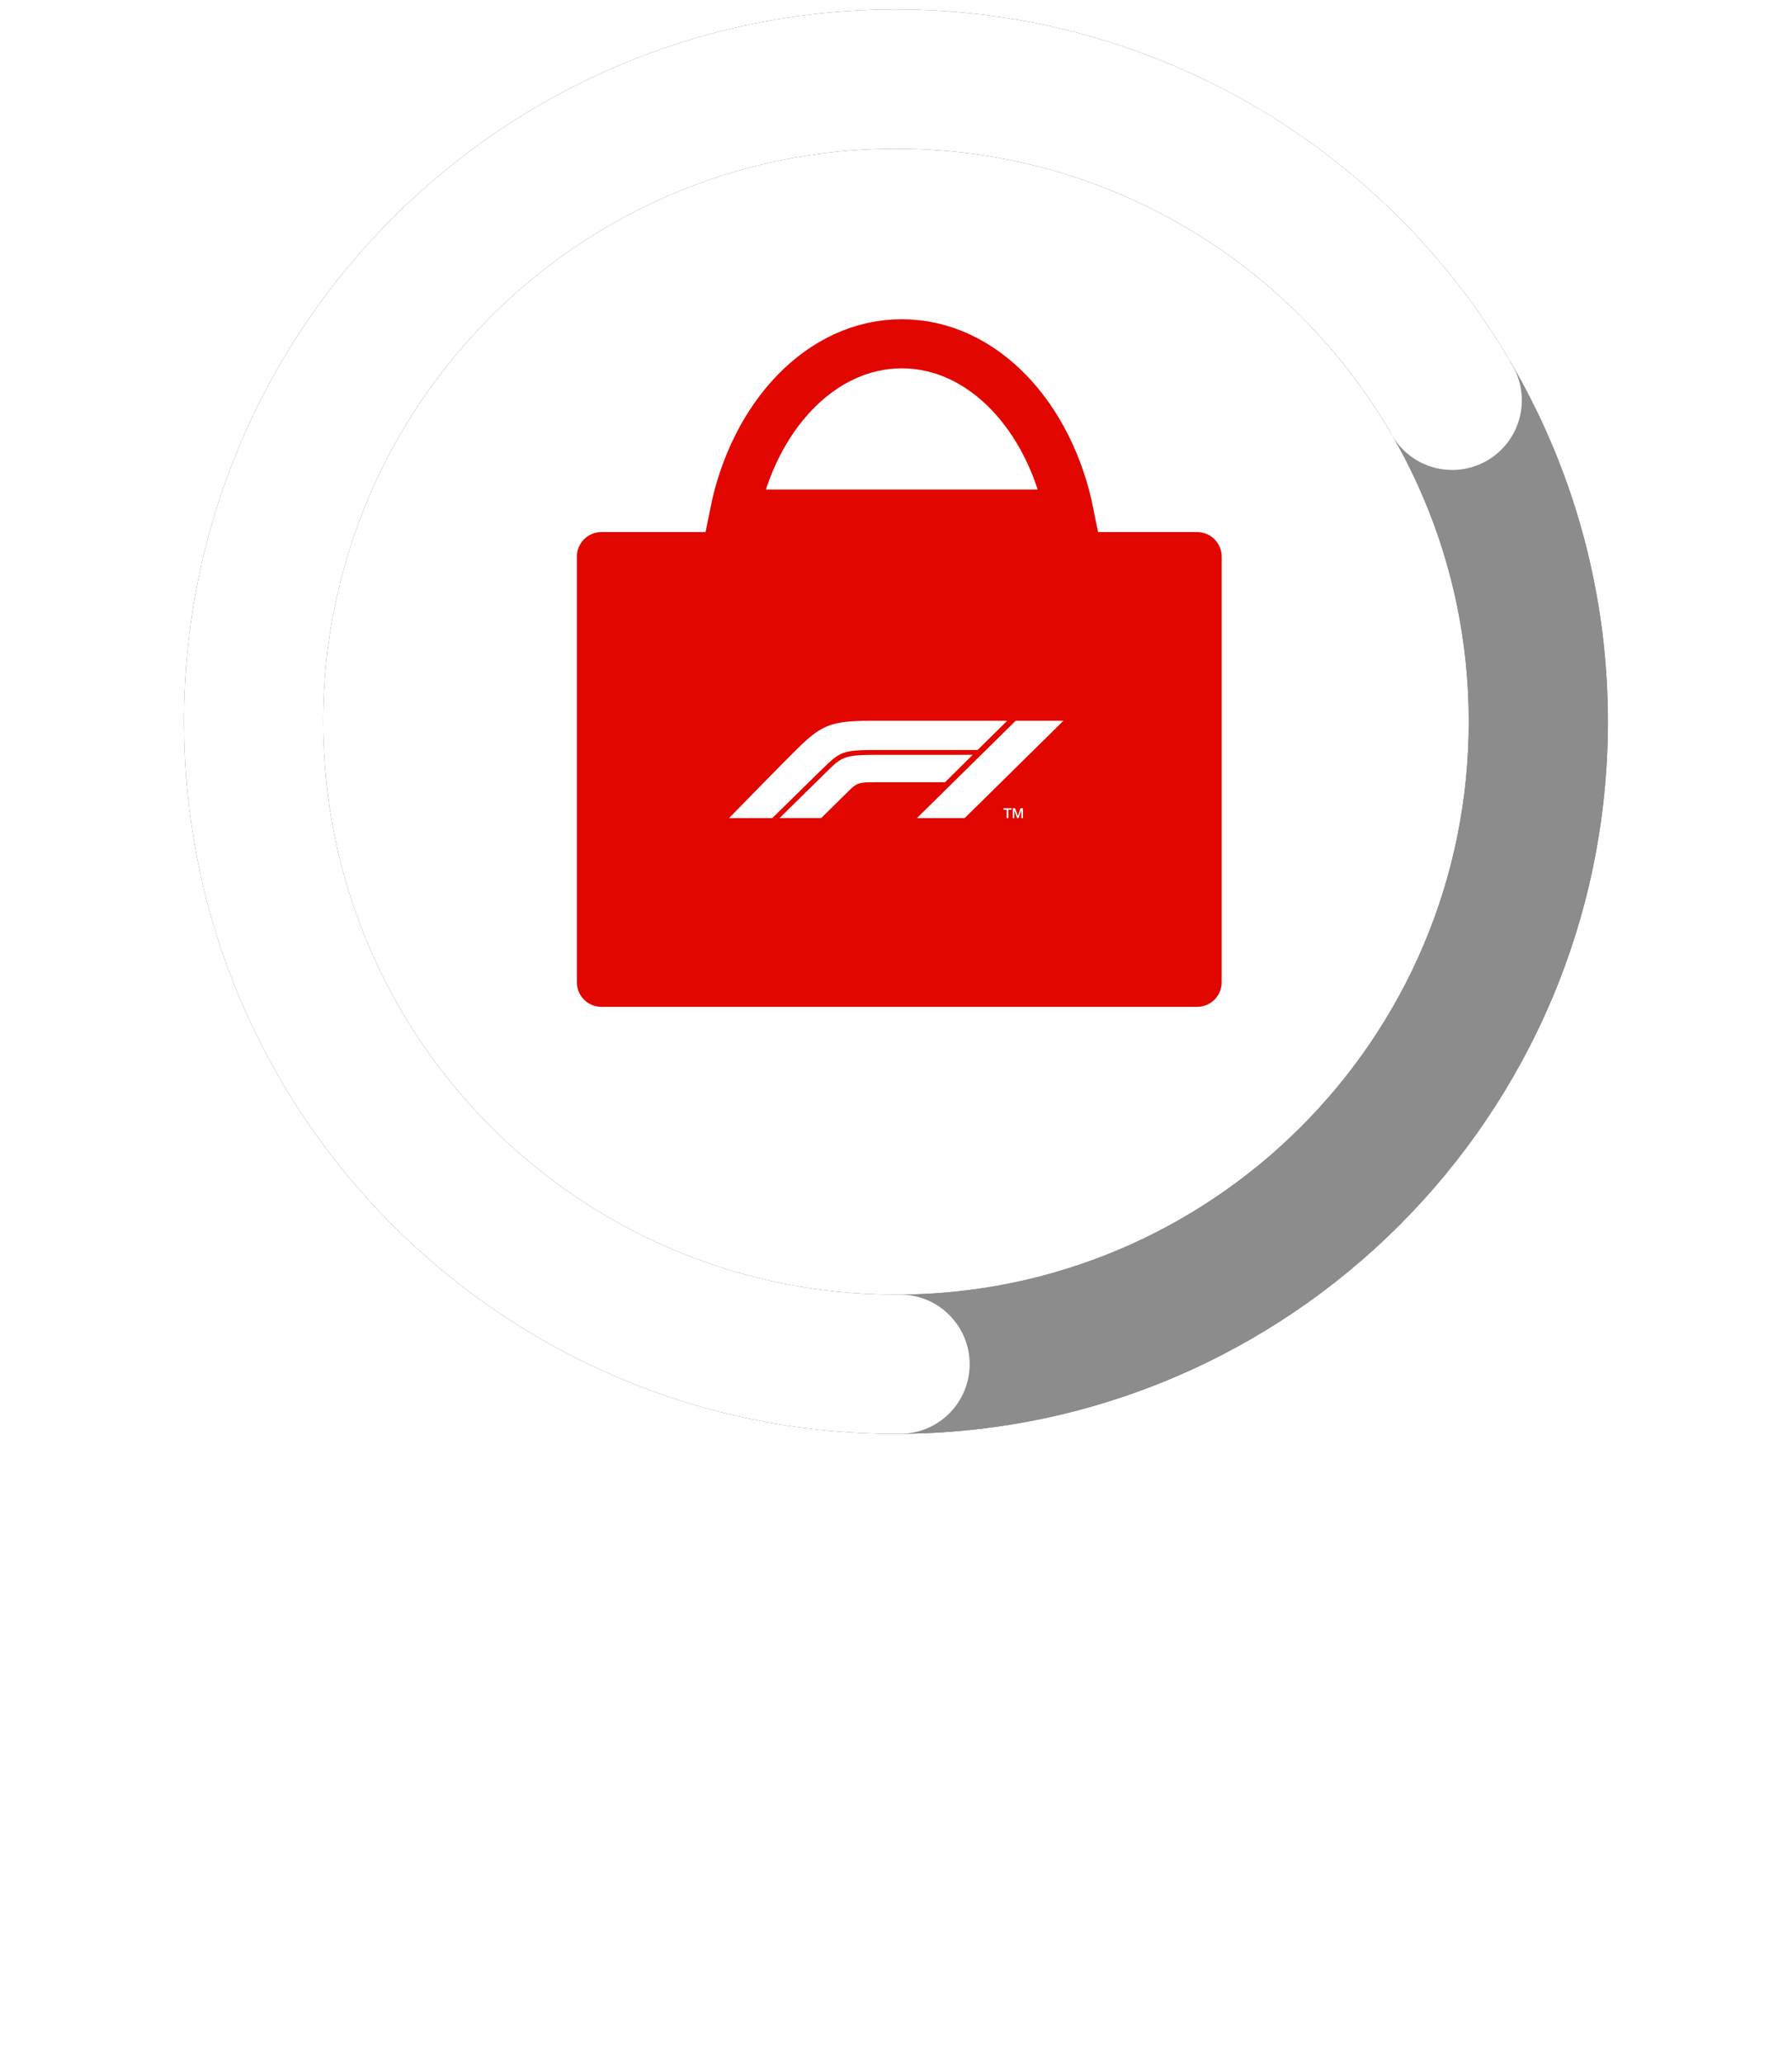 <svg width="73" height="84" viewBox="0 0 73 84" fill="none" xmlns="http://www.w3.org/2000/svg">
<g filter="url(#filter0_b_1630_6170)">
<path fill-rule="evenodd" clip-rule="evenodd" d="M36.5 0.387C20.484 0.387 7.5 13.37 7.5 29.387C7.5 45.403 20.484 58.387 36.5 58.387C52.516 58.387 65.5 45.403 65.5 29.387C65.5 13.37 52.516 0.387 36.5 0.387ZM36.499 6.053C23.612 6.053 13.165 16.5 13.165 29.386C13.165 42.273 23.612 52.72 36.499 52.72C49.385 52.72 59.832 42.273 59.832 29.386C59.832 16.5 49.385 6.053 36.499 6.053Z" fill="#0D0D0D" fill-opacity="0.5"/>
<path fill-rule="evenodd" clip-rule="evenodd" d="M36.5 0.387C20.484 0.387 7.5 13.37 7.5 29.387C7.5 45.403 20.484 58.387 36.5 58.387C52.516 58.387 65.5 45.403 65.5 29.387C65.5 13.37 52.516 0.387 36.5 0.387ZM36.499 6.053C23.612 6.053 13.165 16.5 13.165 29.386C13.165 42.273 23.612 52.72 36.499 52.72C49.385 52.72 59.832 42.273 59.832 29.386C59.832 16.5 49.385 6.053 36.499 6.053Z" fill="#8C8C8C" style="mix-blend-mode:color-dodge"/>
</g>
<path fill-rule="evenodd" clip-rule="evenodd" d="M7.5 29.387C7.5 13.37 20.484 0.387 36.5 0.387C47.164 0.387 56.484 6.143 61.522 14.719L61.514 14.724C61.549 14.776 61.582 14.829 61.614 14.885C62.397 16.241 61.932 17.974 60.576 18.757C59.22 19.54 57.486 19.076 56.703 17.72C56.675 17.67 56.647 17.619 56.622 17.568C52.566 10.677 45.072 6.053 36.499 6.053C23.612 6.053 13.165 16.5 13.165 29.387C13.165 42.273 23.612 52.72 36.499 52.72L36.5 52.72L36.5 52.721C36.555 52.718 36.61 52.717 36.665 52.717C38.231 52.717 39.5 53.986 39.5 55.552C39.5 57.117 38.231 58.387 36.665 58.387C36.61 58.387 36.555 58.385 36.5 58.382L36.5 58.387C20.484 58.387 7.5 45.403 7.5 29.387ZM65.5 29.393L65.5 29.387L65.5 29.38L65.5 29.393Z" fill="white"/>
<path d="M43.566 20.933C42.769 16.947 40.03 14 36.737 14C33.443 14 30.705 16.947 29.907 20.933H43.566Z" stroke="#E10600" stroke-width="2" stroke-miterlimit="10"/>
<path d="M48.767 22.667H24.5V40H48.767V22.667Z" fill="#E10600" stroke="#E10600" stroke-width="2" stroke-linejoin="round"/>
<path fill-rule="evenodd" clip-rule="evenodd" d="M41.256 33.314H41.321V33.006L41.434 33.314H41.493L41.606 33.006V33.314H41.671V32.915H41.574L41.466 33.229L41.353 32.915H41.256V33.314ZM40.879 32.974H41.008V33.314H41.078V32.974H41.207V32.915H40.879V32.974ZM39.298 33.314L43.319 29.352H41.374L37.353 33.314H39.298ZM39.623 30.738H35.711C34.52 30.738 34.31 30.802 33.798 31.307C33.319 31.779 31.757 33.312 31.757 33.312H33.454L34.644 32.14C34.908 31.88 35.048 31.854 35.603 31.854H38.497L39.623 30.738ZM33.744 31.078C33.394 31.407 31.874 32.916 31.459 33.314H29.7C29.7 33.314 31.848 31.105 32.661 30.314C33.496 29.533 33.911 29.352 35.447 29.352H41.029L39.822 30.542H35.56C34.482 30.542 34.24 30.616 33.744 31.078Z" fill="white"/>
<path d="M3.571 80.387V70.783H11.018V72.127H5.139V74.801H10.402V76.145H5.139V79.043H11.102V80.387H3.571ZM12.808 80.387V73.023H14.012L14.138 74.073H14.236C14.414 73.802 14.623 73.578 14.866 73.401C15.109 73.223 15.375 73.088 15.664 72.995C15.963 72.901 16.29 72.855 16.644 72.855C17.111 72.855 17.521 72.939 17.876 73.107C18.231 73.265 18.506 73.527 18.702 73.891C18.907 74.255 19.01 74.745 19.01 75.361V80.387H17.554V75.585C17.554 75.305 17.517 75.071 17.442 74.885C17.377 74.698 17.279 74.549 17.148 74.437C17.017 74.325 16.863 74.245 16.686 74.199C16.509 74.152 16.313 74.129 16.098 74.129C15.762 74.129 15.454 74.213 15.174 74.381C14.903 74.539 14.684 74.763 14.516 75.053C14.348 75.342 14.264 75.683 14.264 76.075V80.387H12.808ZM25.539 80.555C25.119 80.555 24.787 80.475 24.545 80.317C24.311 80.149 24.143 79.939 24.041 79.687C23.947 79.425 23.901 79.15 23.901 78.861V74.227H22.977V73.023H23.929L24.195 70.965H25.357V73.023H26.687V74.227H25.357V78.693C25.357 78.907 25.403 79.071 25.497 79.183C25.59 79.295 25.744 79.351 25.959 79.351H26.687V80.331C26.593 80.368 26.477 80.401 26.337 80.429C26.206 80.466 26.071 80.494 25.931 80.513C25.791 80.541 25.66 80.555 25.539 80.555ZM27.97 80.387V73.023H29.174L29.3 74.213H29.384C29.468 73.979 29.576 73.76 29.706 73.555C29.846 73.349 30.024 73.181 30.238 73.051C30.462 72.92 30.733 72.855 31.05 72.855C31.2 72.855 31.33 72.869 31.442 72.897C31.564 72.925 31.657 72.948 31.722 72.967V74.339H31.232C30.934 74.339 30.668 74.385 30.434 74.479C30.21 74.572 30.019 74.712 29.86 74.899C29.711 75.076 29.599 75.295 29.524 75.557C29.459 75.818 29.426 76.112 29.426 76.439V80.387H27.97ZM34.535 80.555C34.302 80.555 34.05 80.527 33.779 80.471C33.509 80.415 33.252 80.312 33.009 80.163C32.776 80.013 32.585 79.808 32.435 79.547C32.286 79.276 32.211 78.926 32.211 78.497C32.211 77.993 32.328 77.577 32.561 77.251C32.795 76.924 33.121 76.667 33.541 76.481C33.961 76.294 34.461 76.163 35.039 76.089C35.627 76.014 36.267 75.977 36.957 75.977V75.249C36.957 75.006 36.915 74.791 36.831 74.605C36.757 74.418 36.612 74.273 36.397 74.171C36.192 74.068 35.893 74.017 35.501 74.017C35.109 74.017 34.801 74.068 34.577 74.171C34.363 74.264 34.209 74.385 34.115 74.535C34.031 74.675 33.989 74.829 33.989 74.997V75.207H32.589C32.58 75.16 32.575 75.113 32.575 75.067C32.575 75.02 32.575 74.964 32.575 74.899C32.575 74.46 32.697 74.091 32.939 73.793C33.191 73.485 33.541 73.251 33.989 73.093C34.437 72.934 34.955 72.855 35.543 72.855C36.178 72.855 36.705 72.948 37.125 73.135C37.555 73.312 37.877 73.569 38.091 73.905C38.306 74.241 38.413 74.647 38.413 75.123V78.861C38.413 79.038 38.455 79.164 38.539 79.239C38.633 79.313 38.74 79.351 38.861 79.351H39.365V80.331C39.253 80.377 39.113 80.424 38.945 80.471C38.777 80.517 38.581 80.541 38.357 80.541C38.105 80.541 37.891 80.494 37.713 80.401C37.545 80.317 37.405 80.195 37.293 80.037C37.191 79.869 37.121 79.682 37.083 79.477H36.999C36.831 79.691 36.626 79.883 36.383 80.051C36.15 80.209 35.879 80.331 35.571 80.415C35.263 80.508 34.918 80.555 34.535 80.555ZM34.941 79.351C35.231 79.351 35.497 79.309 35.739 79.225C35.991 79.131 36.206 79.005 36.383 78.847C36.561 78.679 36.701 78.483 36.803 78.259C36.906 78.025 36.957 77.773 36.957 77.503V77.013C36.313 77.013 35.749 77.05 35.263 77.125C34.778 77.199 34.4 77.339 34.129 77.545C33.859 77.741 33.723 78.016 33.723 78.371C33.723 78.585 33.77 78.767 33.863 78.917C33.957 79.057 34.097 79.164 34.283 79.239C34.47 79.313 34.689 79.351 34.941 79.351ZM40.371 80.387V73.023H41.575L41.701 74.073H41.799C41.976 73.802 42.186 73.578 42.429 73.401C42.671 73.223 42.937 73.088 43.227 72.995C43.525 72.901 43.852 72.855 44.207 72.855C44.673 72.855 45.084 72.939 45.439 73.107C45.793 73.265 46.069 73.527 46.265 73.891C46.47 74.255 46.573 74.745 46.573 75.361V80.387H45.117V75.585C45.117 75.305 45.079 75.071 45.005 74.885C44.939 74.698 44.841 74.549 44.711 74.437C44.58 74.325 44.426 74.245 44.249 74.199C44.071 74.152 43.875 74.129 43.661 74.129C43.325 74.129 43.017 74.213 42.737 74.381C42.466 74.539 42.247 74.763 42.079 75.053C41.911 75.342 41.827 75.683 41.827 76.075V80.387H40.371ZM51.112 80.555C50.599 80.555 50.146 80.499 49.754 80.387C49.362 80.275 49.035 80.121 48.774 79.925C48.513 79.729 48.312 79.495 48.172 79.225C48.041 78.945 47.976 78.637 47.976 78.301C47.976 78.254 47.976 78.212 47.976 78.175C47.985 78.137 47.99 78.105 47.99 78.077H49.432C49.432 78.105 49.432 78.133 49.432 78.161C49.432 78.179 49.432 78.203 49.432 78.231C49.432 78.52 49.511 78.753 49.67 78.931C49.829 79.099 50.039 79.22 50.3 79.295C50.571 79.36 50.865 79.393 51.182 79.393C51.462 79.393 51.719 79.36 51.952 79.295C52.195 79.22 52.391 79.113 52.54 78.973C52.699 78.833 52.778 78.655 52.778 78.441C52.778 78.161 52.68 77.946 52.484 77.797C52.288 77.647 52.031 77.531 51.714 77.447C51.397 77.353 51.065 77.255 50.72 77.153C50.412 77.069 50.104 76.98 49.796 76.887C49.497 76.784 49.227 76.653 48.984 76.495C48.741 76.336 48.545 76.135 48.396 75.893C48.247 75.65 48.172 75.347 48.172 74.983C48.172 74.637 48.247 74.334 48.396 74.073C48.545 73.811 48.751 73.592 49.012 73.415C49.283 73.237 49.6 73.102 49.964 73.009C50.337 72.915 50.743 72.869 51.182 72.869C51.639 72.869 52.045 72.92 52.4 73.023C52.755 73.116 53.053 73.251 53.296 73.429C53.548 73.606 53.739 73.821 53.87 74.073C54.001 74.315 54.066 74.577 54.066 74.857C54.066 74.913 54.061 74.973 54.052 75.039C54.052 75.095 54.052 75.132 54.052 75.151H52.624V75.025C52.624 74.838 52.573 74.67 52.47 74.521C52.367 74.371 52.204 74.25 51.98 74.157C51.765 74.063 51.476 74.017 51.112 74.017C50.869 74.017 50.655 74.04 50.468 74.087C50.281 74.124 50.127 74.18 50.006 74.255C49.885 74.329 49.791 74.418 49.726 74.521C49.67 74.623 49.642 74.74 49.642 74.871C49.642 75.085 49.717 75.253 49.866 75.375C50.025 75.487 50.23 75.585 50.482 75.669C50.734 75.743 51.005 75.827 51.294 75.921C51.63 76.014 51.971 76.112 52.316 76.215C52.661 76.308 52.979 76.429 53.268 76.579C53.567 76.728 53.805 76.933 53.982 77.195C54.169 77.456 54.262 77.806 54.262 78.245C54.262 78.646 54.183 78.996 54.024 79.295C53.865 79.593 53.641 79.836 53.352 80.023C53.072 80.2 52.741 80.331 52.358 80.415C51.975 80.508 51.56 80.555 51.112 80.555ZM55.738 71.749V70.265H57.194V71.749H55.738ZM55.738 80.387V73.023H57.194V80.387H55.738ZM60.908 80.555C60.488 80.555 60.156 80.475 59.914 80.317C59.68 80.149 59.512 79.939 59.41 79.687C59.316 79.425 59.27 79.15 59.27 78.861V74.227H58.346V73.023H59.298L59.564 70.965H60.726V73.023H62.056V74.227H60.726V78.693C60.726 78.907 60.772 79.071 60.866 79.183C60.959 79.295 61.113 79.351 61.328 79.351H62.056V80.331C61.962 80.368 61.846 80.401 61.706 80.429C61.575 80.466 61.44 80.494 61.3 80.513C61.16 80.541 61.029 80.555 60.908 80.555ZM66.475 80.555C65.71 80.555 65.061 80.419 64.529 80.149C64.007 79.869 63.61 79.444 63.339 78.875C63.078 78.305 62.947 77.582 62.947 76.705C62.947 75.818 63.078 75.095 63.339 74.535C63.61 73.965 64.007 73.545 64.529 73.275C65.061 72.995 65.71 72.855 66.475 72.855C67.259 72.855 67.913 72.995 68.435 73.275C68.958 73.545 69.35 73.965 69.611 74.535C69.882 75.095 70.017 75.818 70.017 76.705C70.017 77.582 69.882 78.305 69.611 78.875C69.35 79.444 68.958 79.869 68.435 80.149C67.913 80.419 67.259 80.555 66.475 80.555ZM66.475 79.351C66.942 79.351 67.325 79.262 67.623 79.085C67.922 78.898 68.141 78.618 68.281 78.245C68.431 77.871 68.505 77.4 68.505 76.831V76.579C68.505 76.009 68.431 75.538 68.281 75.165C68.141 74.791 67.922 74.516 67.623 74.339C67.325 74.152 66.942 74.059 66.475 74.059C66.018 74.059 65.64 74.152 65.341 74.339C65.043 74.516 64.819 74.791 64.669 75.165C64.529 75.538 64.459 76.009 64.459 76.579V76.831C64.459 77.4 64.529 77.871 64.669 78.245C64.819 78.618 65.043 78.898 65.341 79.085C65.64 79.262 66.018 79.351 66.475 79.351Z" fill="white"/>
<defs>
<filter id="filter0_b_1630_6170" x="-42.5" y="-49.613" width="158" height="158" filterUnits="userSpaceOnUse" color-interpolation-filters="sRGB">
<feFlood flood-opacity="0" result="BackgroundImageFix"/>
<feGaussianBlur in="BackgroundImageFix" stdDeviation="25"/>
<feComposite in2="SourceAlpha" operator="in" result="effect1_backgroundBlur_1630_6170"/>
<feBlend mode="normal" in="SourceGraphic" in2="effect1_backgroundBlur_1630_6170" result="shape"/>
</filter>
</defs>
</svg>
